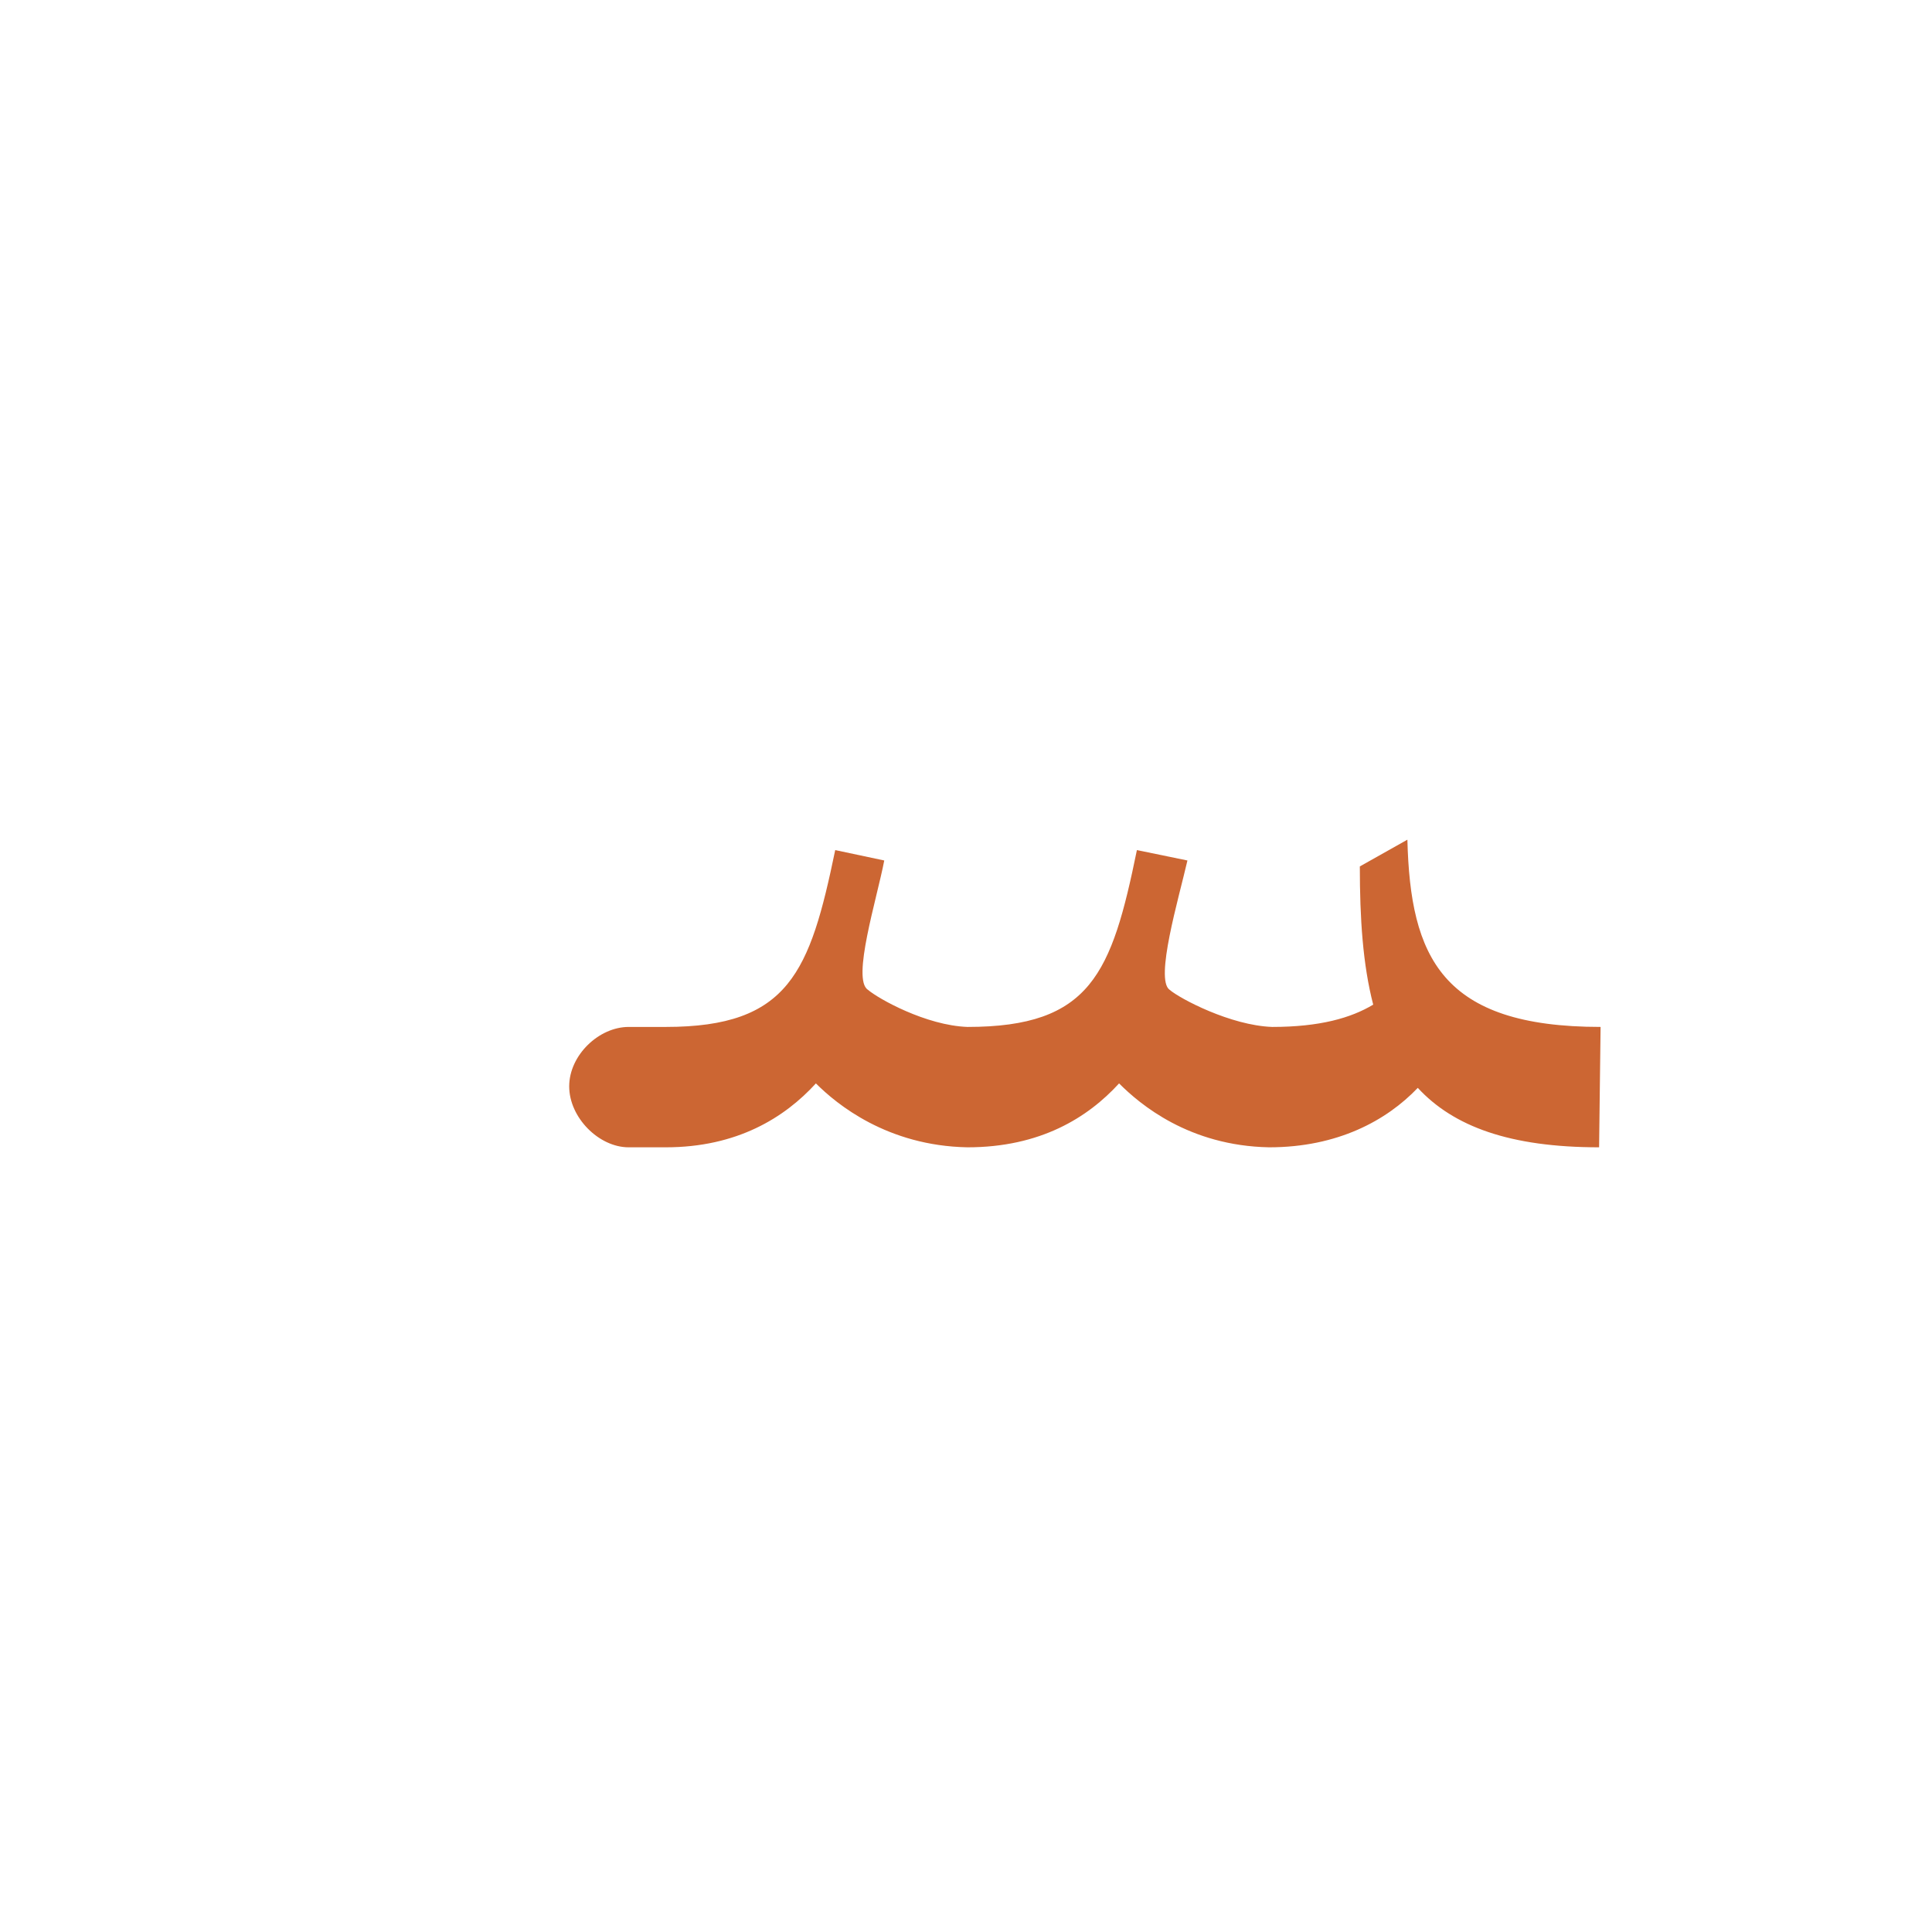 <?xml version="1.0" encoding="UTF-8"?>
<!DOCTYPE svg PUBLIC "-//W3C//DTD SVG 1.0//EN" "http://www.w3.org/TR/2001/REC-SVG-20010904/DTD/svg10.dtd">
<!-- Creator: CorelDRAW -->
<svg xmlns="http://www.w3.org/2000/svg" xml:space="preserve" width="1300px" height="1300px" version="1.0" style="shape-rendering:geometricPrecision; text-rendering:geometricPrecision; image-rendering:optimizeQuality; fill-rule:evenodd; clip-rule:evenodd"
viewBox="0 0 1300 1056"
 xmlns:xlink="http://www.w3.org/1999/xlink">
 <defs>
  <style type="text/css">
   <![CDATA[
    .fil0 {fill:#CC6633}
   ]]>
  </style>
 </defs>
 <g id="_100:master">
  <path class="fil0" d="M423 650c-20,0 -40,-20 -40,-41 0,-21 20,-40 40,-40l25 0 0 0c83,0 97,-37 114,-119l33 7c-5,26 -22,80 -11,87 7,6 39,24 67,25 83,0 97,-36 114,-119l34 7c-6,26 -22,80 -12,87 7,6 41,24 69,25 32,0 53,-6 68,-15 -7,-27 -9,-58 -9,-93l32 -18c2,79 23,126 130,126l-1 81c-60,0 -98,-14 -122,-40 -21,22 -54,40 -100,40l0 0c-54,-1 -87,-29 -101,-43 -21,23 -53,43 -102,43l0 0c-54,-1 -88,-29 -102,-43 -21,23 -53,43 -101,43l0 0 -25 0z"/>
 </g>
</svg>
